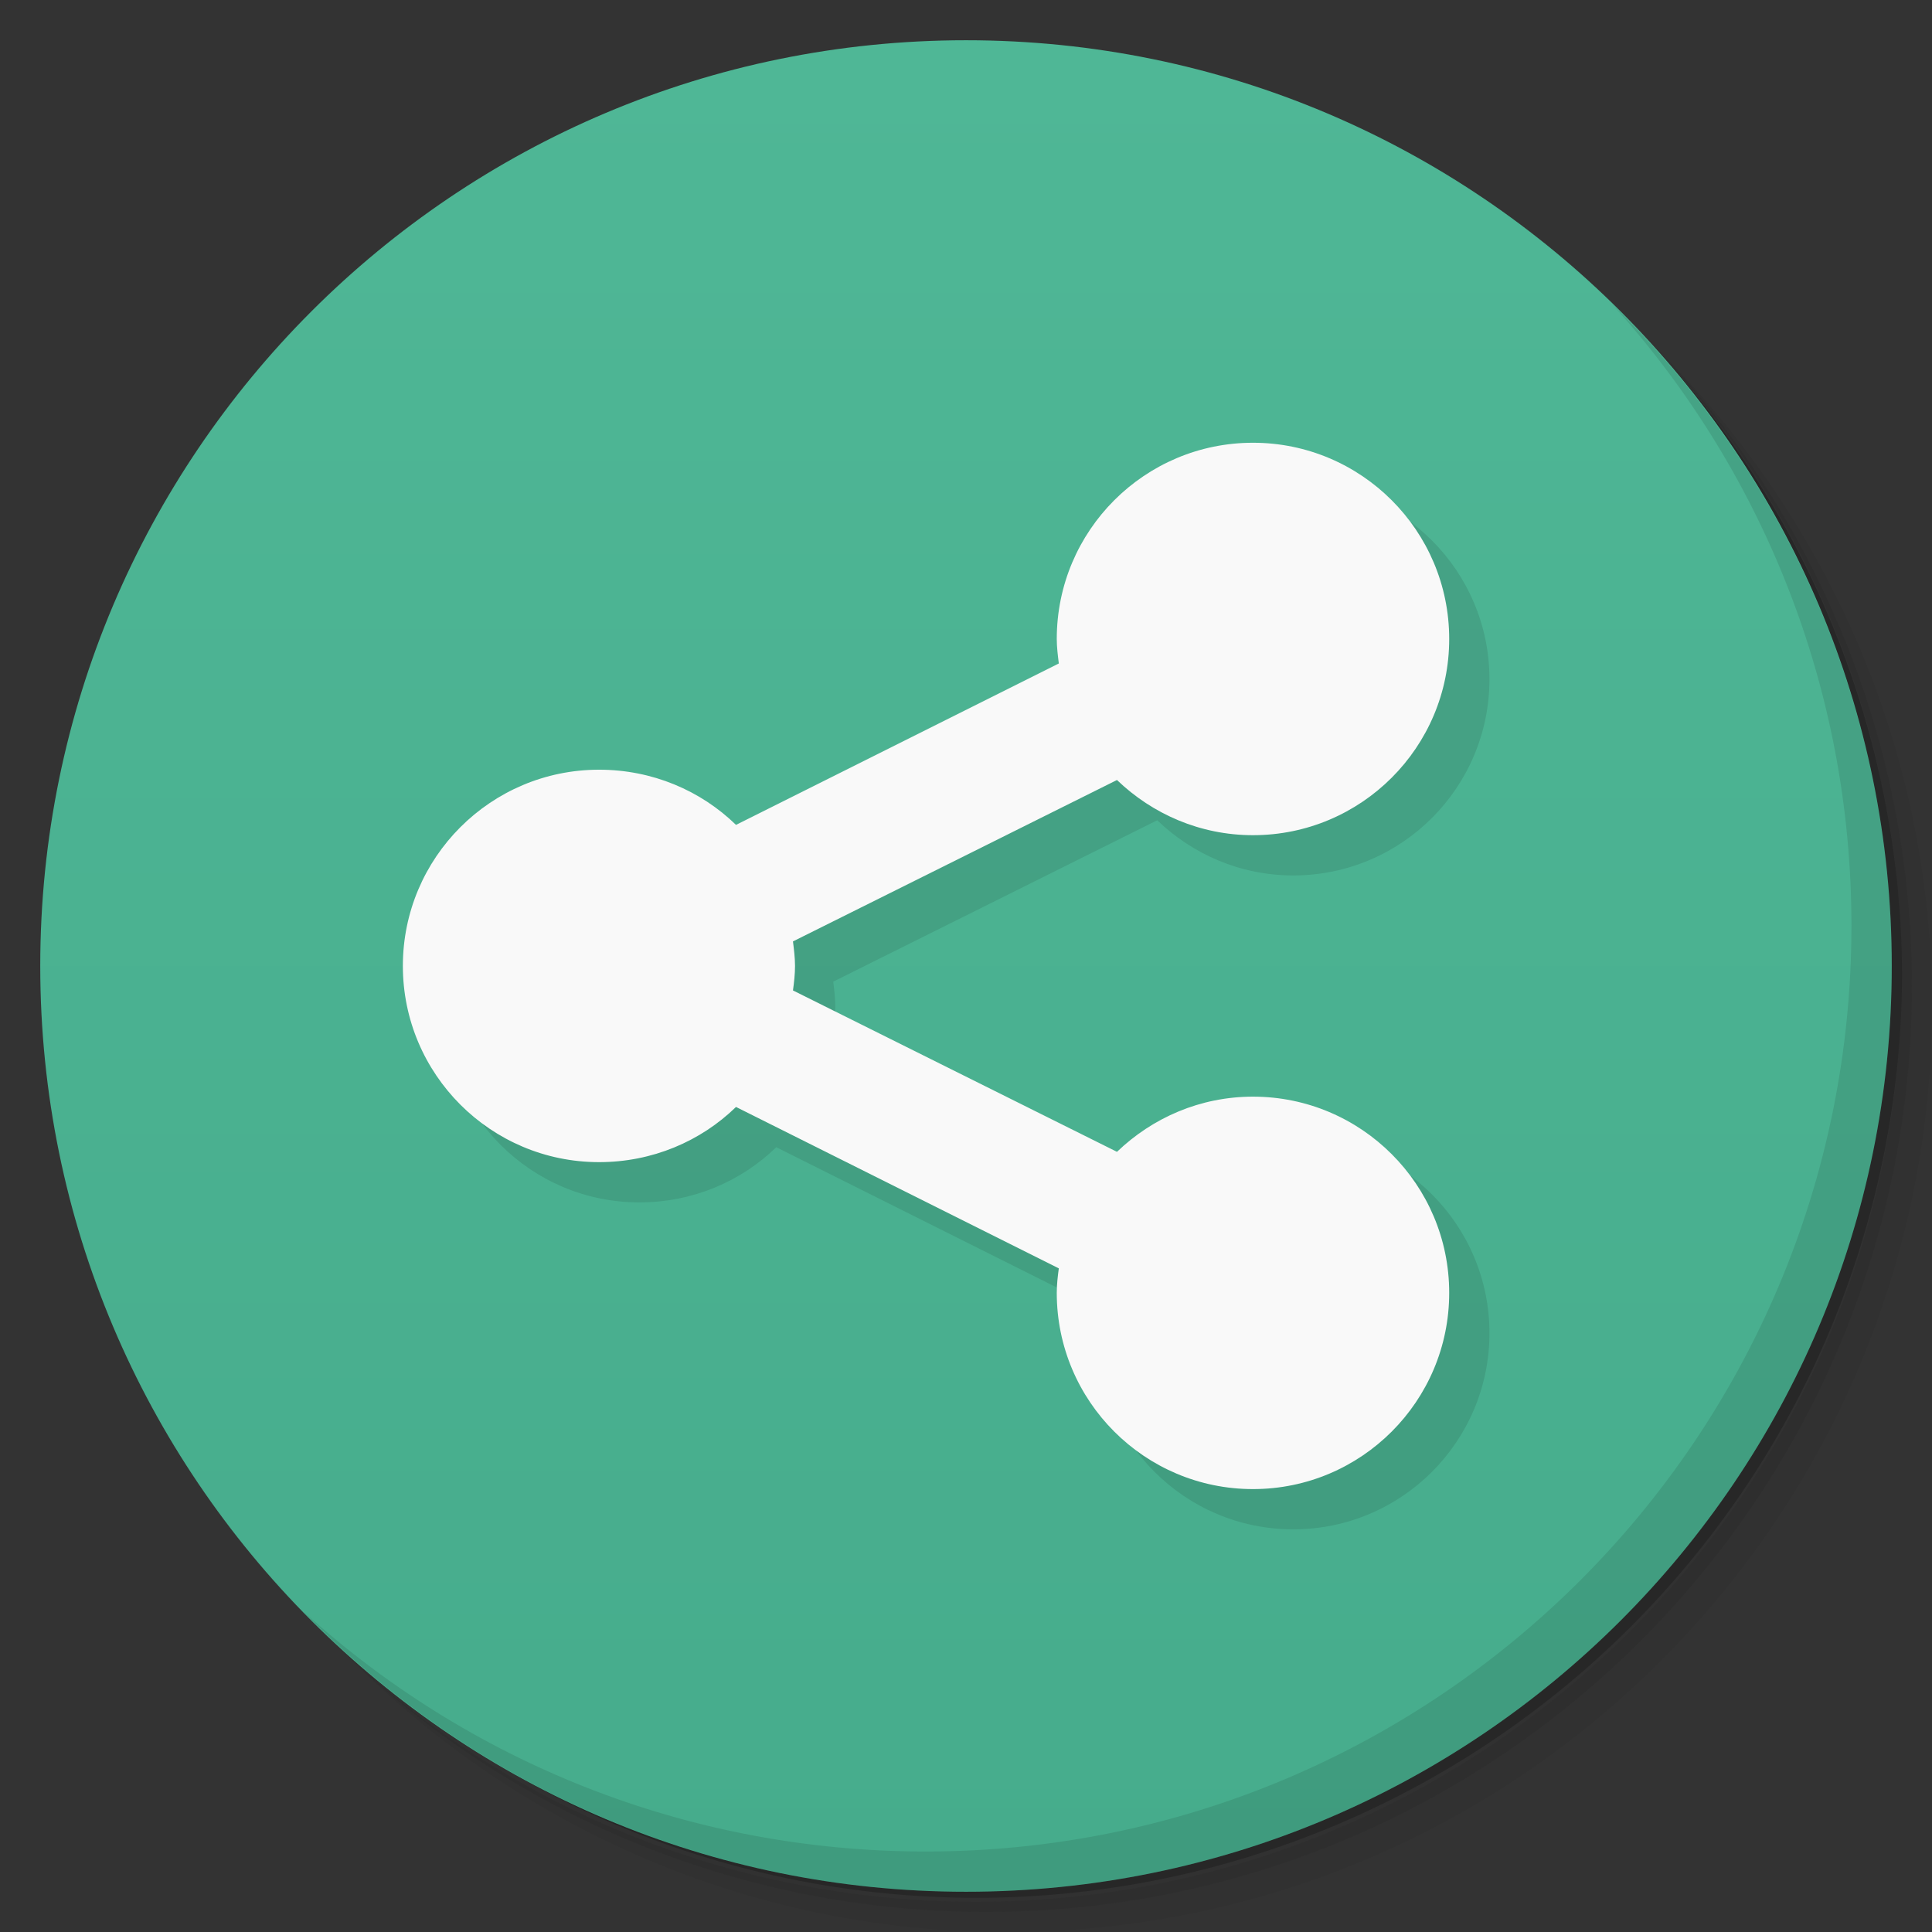 <svg viewBox="0 0 48 48"><rect x="0" y="0" width="48" height="48" fill="#333333" stroke="none"/><defs><linearGradient id="linearGradient3764" y1="47" x2="0" y2="1" gradientUnits="userSpaceOnUse"><stop stop-color="#46ac8c" stop-opacity="1"/><stop offset="1" stop-color="#4fb796" stop-opacity="1"/></linearGradient><clipPath id="clipPath-928162872"><g transform="translate(0,-1004.362)"><path d="m -24 13 c 0 1.105 -0.672 2 -1.5 2 -0.828 0 -1.5 -0.895 -1.5 -2 0 -1.105 0.672 -2 1.5 -2 0.828 0 1.5 0.895 1.5 2 z" transform="matrix(15.333,0,0,11.5,415,878.862)" fill="#1890d0"/></g></clipPath><clipPath id="clipPath-938471634"><g transform="translate(0,-1004.362)"><path d="m -24 13 c 0 1.105 -0.672 2 -1.5 2 -0.828 0 -1.5 -0.895 -1.5 -2 0 -1.105 0.672 -2 1.5 -2 0.828 0 1.5 0.895 1.5 2 z" transform="matrix(15.333,0,0,11.5,415,878.862)" fill="#1890d0"/></g></clipPath></defs><g><path d="m 36.31 5 c 5.859 4.062 9.688 10.831 9.688 18.5 c 0 12.426 -10.07 22.5 -22.5 22.5 c -7.669 0 -14.438 -3.828 -18.5 -9.688 c 1.037 1.822 2.306 3.499 3.781 4.969 c 4.085 3.712 9.514 5.969 15.469 5.969 c 12.703 0 23 -10.298 23 -23 c 0 -5.954 -2.256 -11.384 -5.969 -15.469 c -1.469 -1.475 -3.147 -2.744 -4.969 -3.781 z m 4.969 3.781 c 3.854 4.113 6.219 9.637 6.219 15.719 c 0 12.703 -10.297 23 -23 23 c -6.081 0 -11.606 -2.364 -15.719 -6.219 c 4.16 4.144 9.883 6.719 16.219 6.719 c 12.703 0 23 -10.298 23 -23 c 0 -6.335 -2.575 -12.06 -6.719 -16.219 z" opacity="0.05"/><path d="m 41.28 8.781 c 3.712 4.085 5.969 9.514 5.969 15.469 c 0 12.703 -10.297 23 -23 23 c -5.954 0 -11.384 -2.256 -15.469 -5.969 c 4.113 3.854 9.637 6.219 15.719 6.219 c 12.703 0 23 -10.298 23 -23 c 0 -6.081 -2.364 -11.606 -6.219 -15.719 z" opacity="0.1"/><path d="m 31.25 2.375 c 8.615 3.154 14.75 11.417 14.75 21.13 c 0 12.426 -10.07 22.5 -22.5 22.5 c -9.708 0 -17.971 -6.135 -21.12 -14.75 a 23 23 0 0 0 44.875 -7 a 23 23 0 0 0 -16 -21.875 z" opacity="0.2"/></g><g><path d="m 24 1 c 12.703 0 23 10.297 23 23 c 0 12.703 -10.297 23 -23 23 -12.703 0 -23 -10.297 -23 -23 0 -12.703 10.297 -23 23 -23 z" fill="url(#linearGradient3764)" fill-opacity="1"/></g><g><g clip-path="url(#clipPath-928162872)"><g transform="translate(1,1)"><g opacity="0.1"><!-- color: #4fb796 --><g><path d="m 31.13 11 c -2.691 0 -4.875 2.184 -4.875 4.875 c 0 0.203 0.027 0.414 0.051 0.609 l -8.02 4.01 c -0.879 -0.855 -2.082 -1.371 -3.402 -1.371 c -2.691 0 -4.875 2.184 -4.875 4.875 c 0 2.691 2.184 4.875 4.875 4.875 c 1.32 0 2.523 -0.516 3.402 -1.371 l 8.02 4.01 c -0.027 0.195 -0.051 0.406 -0.051 0.609 c 0 2.691 2.184 4.875 4.875 4.875 c 2.691 0 4.875 -2.184 4.875 -4.875 c 0 -2.691 -2.184 -4.875 -4.875 -4.875 c -1.313 0 -2.5 0.527 -3.379 1.371 l -8.05 -4.01 c 0.027 -0.195 0.051 -0.406 0.051 -0.609 c 0 -0.203 -0.027 -0.414 -0.051 -0.609 l 8.05 -4.01 c 0.879 0.844 2.066 1.371 3.379 1.371 c 2.691 0 4.875 -2.184 4.875 -4.875 c 0 -2.691 -2.184 -4.875 -4.875 -4.875 m 0 0" fill="#000"/></g></g></g></g></g><g><g clip-path="url(#clipPath-938471634)"><!-- color: #4fb796 --><g><path d="m 31.13 11 c -2.691 0 -4.875 2.184 -4.875 4.875 c 0 0.203 0.027 0.414 0.051 0.609 l -8.02 4.01 c -0.879 -0.855 -2.082 -1.371 -3.402 -1.371 c -2.691 0 -4.875 2.184 -4.875 4.875 c 0 2.691 2.184 4.875 4.875 4.875 c 1.32 0 2.523 -0.516 3.402 -1.371 l 8.02 4.01 c -0.027 0.195 -0.051 0.406 -0.051 0.609 c 0 2.691 2.184 4.875 4.875 4.875 c 2.691 0 4.875 -2.184 4.875 -4.875 c 0 -2.691 -2.184 -4.875 -4.875 -4.875 c -1.313 0 -2.5 0.527 -3.379 1.371 l -8.05 -4.01 c 0.027 -0.195 0.051 -0.406 0.051 -0.609 c 0 -0.203 -0.027 -0.414 -0.051 -0.609 l 8.05 -4.01 c 0.879 0.844 2.066 1.371 3.379 1.371 c 2.691 0 4.875 -2.184 4.875 -4.875 c 0 -2.691 -2.184 -4.875 -4.875 -4.875 m 0 0" fill="#f9f9f9"/></g></g></g><g><path d="m 40.03 7.531 c 3.712 4.084 5.969 9.514 5.969 15.469 0 12.703 -10.297 23 -23 23 c -5.954 0 -11.384 -2.256 -15.469 -5.969 4.178 4.291 10.01 6.969 16.469 6.969 c 12.703 0 23 -10.298 23 -23 0 -6.462 -2.677 -12.291 -6.969 -16.469 z" opacity="0.1"/></g></svg>